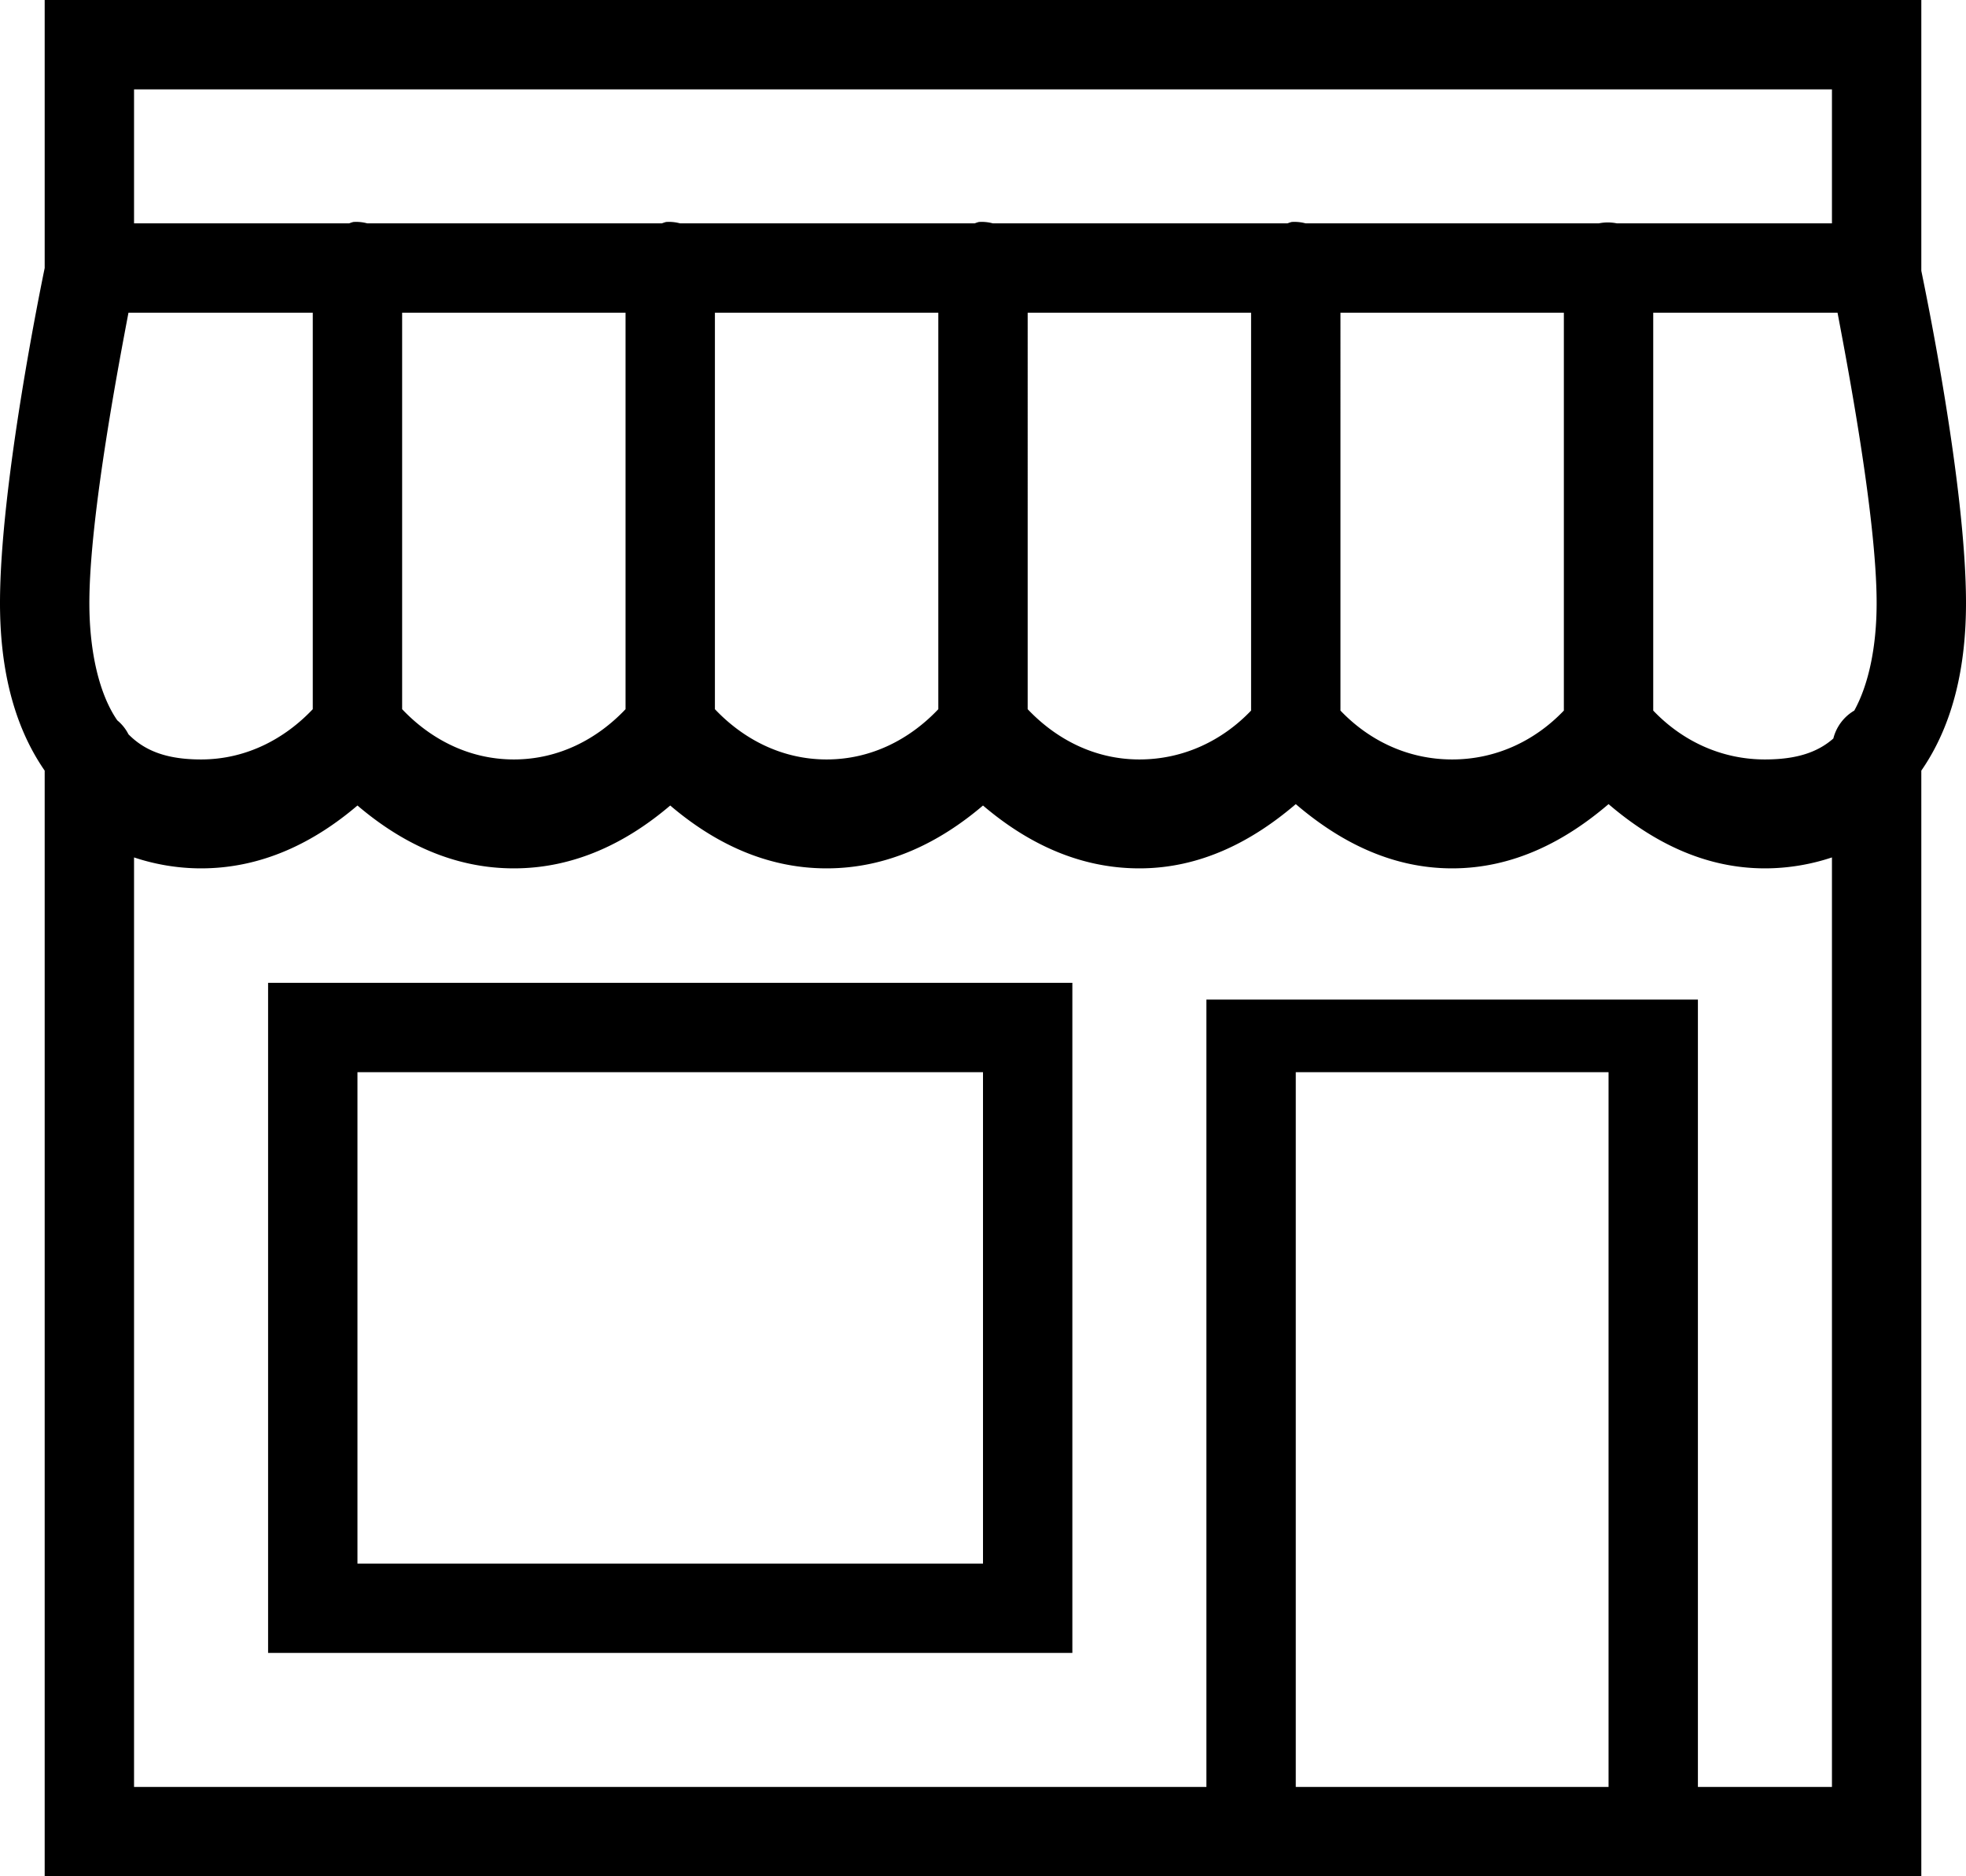 <svg xmlns="http://www.w3.org/2000/svg" viewBox="0 0 44 42">
    <style>
        .color{fill:#000}
    </style>
    <path class="color" d="M1 0v6c-.063.309-1 4.84-1 7.5 0 1.379.27 2.695 1 3.75V42h42V17.25c.73-1.055 1-2.371 1-3.75 0-2.633-.918-7.035-1-7.438V0H1zm2 2h38v3h-4.813a1.016 1.016 0 0 0-.406 0H29.22a.936.936 0 0 0-.313-.031.88.88 0 0 0-.093.031H22.22a.936.936 0 0 0-.313-.031.88.88 0 0 0-.093.031H15.22a.936.936 0 0 0-.313-.031.88.88 0 0 0-.094.031H8.22a.936.936 0 0 0-.313-.031.88.88 0 0 0-.093.031H3V2zm-.125 5H7v8.875C6.36 16.551 5.496 17 4.5 17c-.773 0-1.262-.195-1.625-.563a.972.972 0 0 0-.25-.312C2.227 15.551 2 14.605 2 13.5c0-1.973.703-5.582.875-6.5zM9 7h5v8.875c-.64.676-1.504 1.125-2.5 1.125s-1.86-.45-2.5-1.125V7zm7 0h5v8.875c-.64.676-1.504 1.125-2.5 1.125s-1.86-.45-2.5-1.125V7zm7 0h5v8.906c-.637.668-1.508 1.094-2.5 1.094-.996 0-1.86-.45-2.5-1.125V7zm7 0h5v8.906c-.637.668-1.508 1.094-2.5 1.094s-1.863-.426-2.5-1.094V7zm7 0h4.125c.172.918.875 4.527.875 6.5 0 .984-.18 1.824-.5 2.406a1.011 1.011 0 0 0-.469.625c-.351.309-.824.469-1.531.469-.992 0-1.863-.426-2.5-1.094V7zm-8 11c.96.822 2.121 1.438 3.5 1.438S35.04 18.822 36 18c.96.822 2.121 1.438 3.5 1.438.531 0 1.043-.092 1.5-.245V40h-3V22.376H27V40H3V19.193c.457.153.969.245 1.5.245 1.375 0 2.54-.589 3.5-1.407.96.818 2.125 1.407 3.5 1.407s2.54-.589 3.5-1.407c.96.818 2.125 1.407 3.5 1.407s2.54-.589 3.5-1.407c.96.818 2.125 1.407 3.5 1.407 1.379 0 2.54-.616 3.5-1.438zM6 22v15h18V22H6zm2 2h14v11H8V24zm21 0h7v16h-7V24z"/>
</svg>
